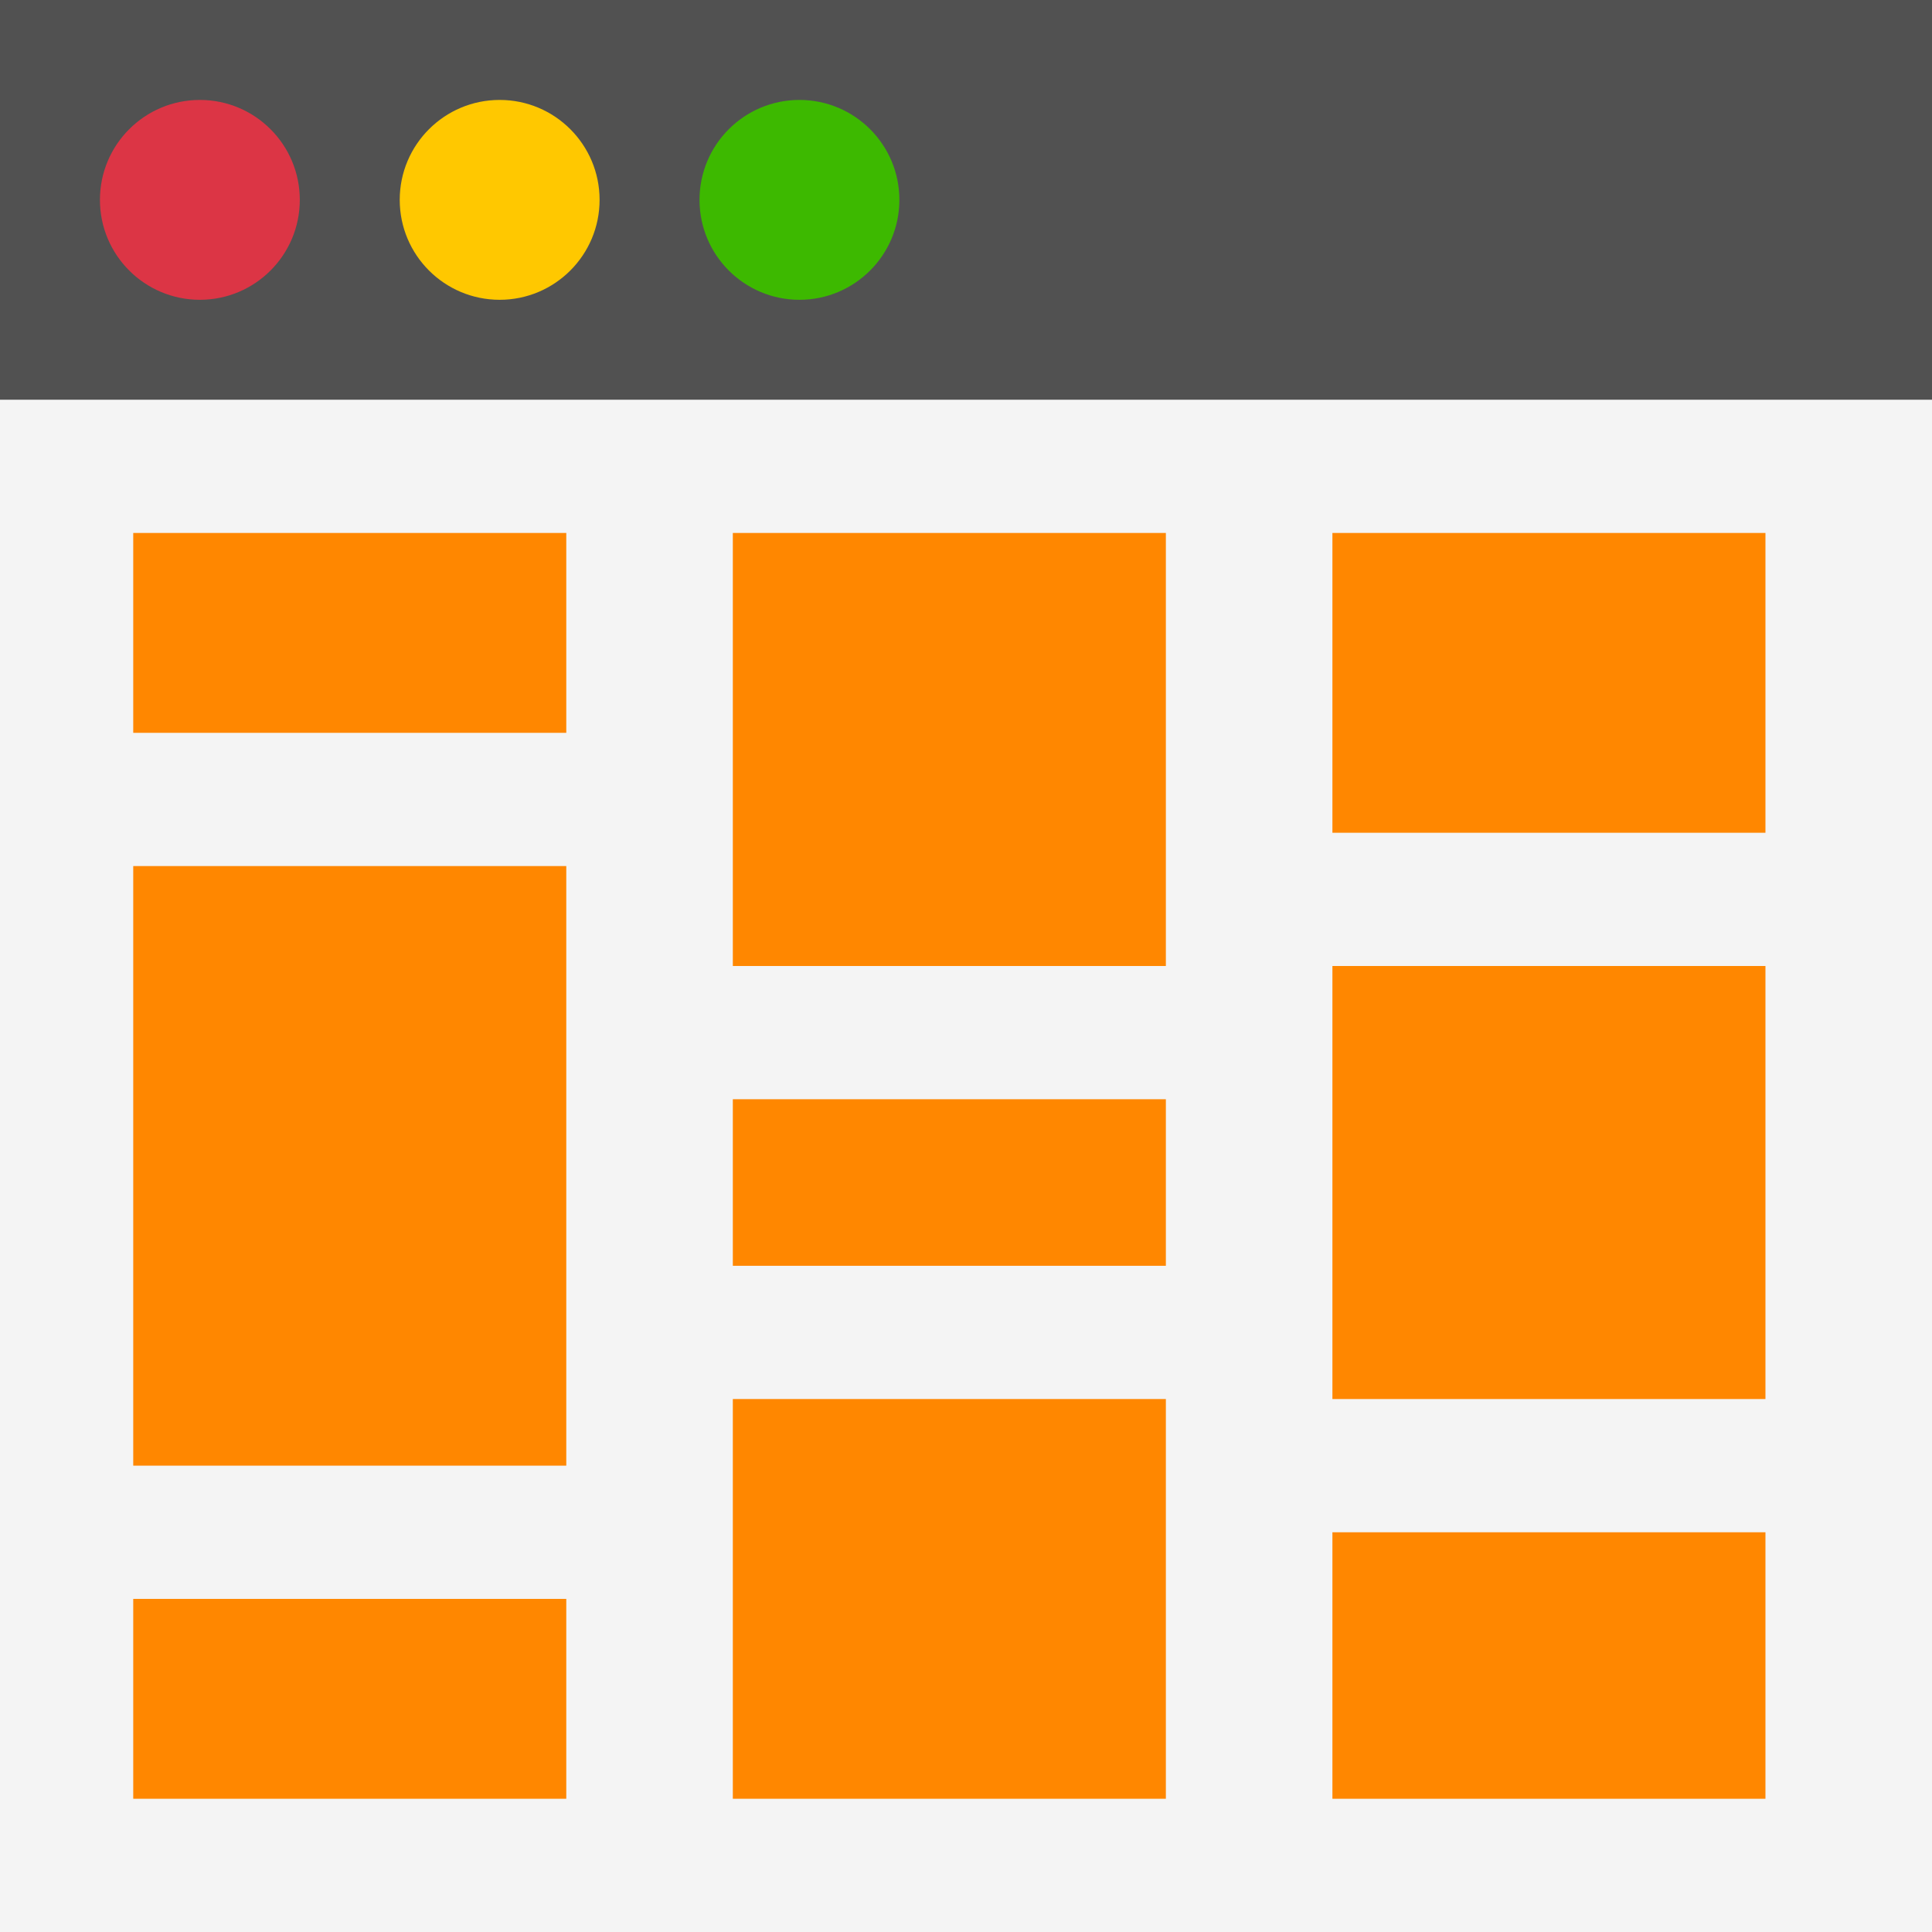 <?xml version="1.0" encoding="UTF-8" standalone="no"?><!DOCTYPE svg PUBLIC "-//W3C//DTD SVG 1.1//EN" "http://www.w3.org/Graphics/SVG/1.1/DTD/svg11.dtd"><svg width="100%" height="100%" viewBox="0 0 512 512" version="1.1" xmlns="http://www.w3.org/2000/svg" xmlns:xlink="http://www.w3.org/1999/xlink" xml:space="preserve" xmlns:serif="http://www.serif.com/" style="fill-rule:evenodd;clip-rule:evenodd;stroke-linejoin:round;stroke-miterlimit:2;"><g id="Icon"><rect x="0" y="0" width="512" height="512" style="fill:#f4f4f4;"/><rect x="0" y="0" width="512" height="105.931" style="fill:#515151;"/><circle cx="52.966" cy="52.966" r="26.483" style="fill:#dc3545;"/><circle cx="132.414" cy="52.966" r="26.483" style="fill:#ffc800;"/><circle cx="211.862" cy="52.966" r="26.483" style="fill:#3db900;"/><rect x="35.31" y="423.724" width="114.759" height="52.966" style="fill:#ff8700;"/><rect x="194.207" y="370.759" width="114.759" height="105.931" style="fill:#ff8700;"/><rect x="35.31" y="141.241" width="114.759" height="52.966" style="fill:#ff8700;"/><rect x="194.207" y="141.241" width="114.759" height="114.759" style="fill:#ff8700;"/><rect x="35.31" y="229.517" width="114.759" height="158.897" style="fill:#ff8700;"/><rect x="353.103" y="406.069" width="114.759" height="70.621" style="fill:#ff8700;"/><rect x="353.103" y="141.241" width="114.759" height="79.448" style="fill:#ff8700;"/><rect x="353.103" y="256" width="114.759" height="114.759" style="fill:#ff8700;"/><rect x="194.207" y="291.31" width="114.759" height="44.138" style="fill:#ff8700;"/></g></svg>